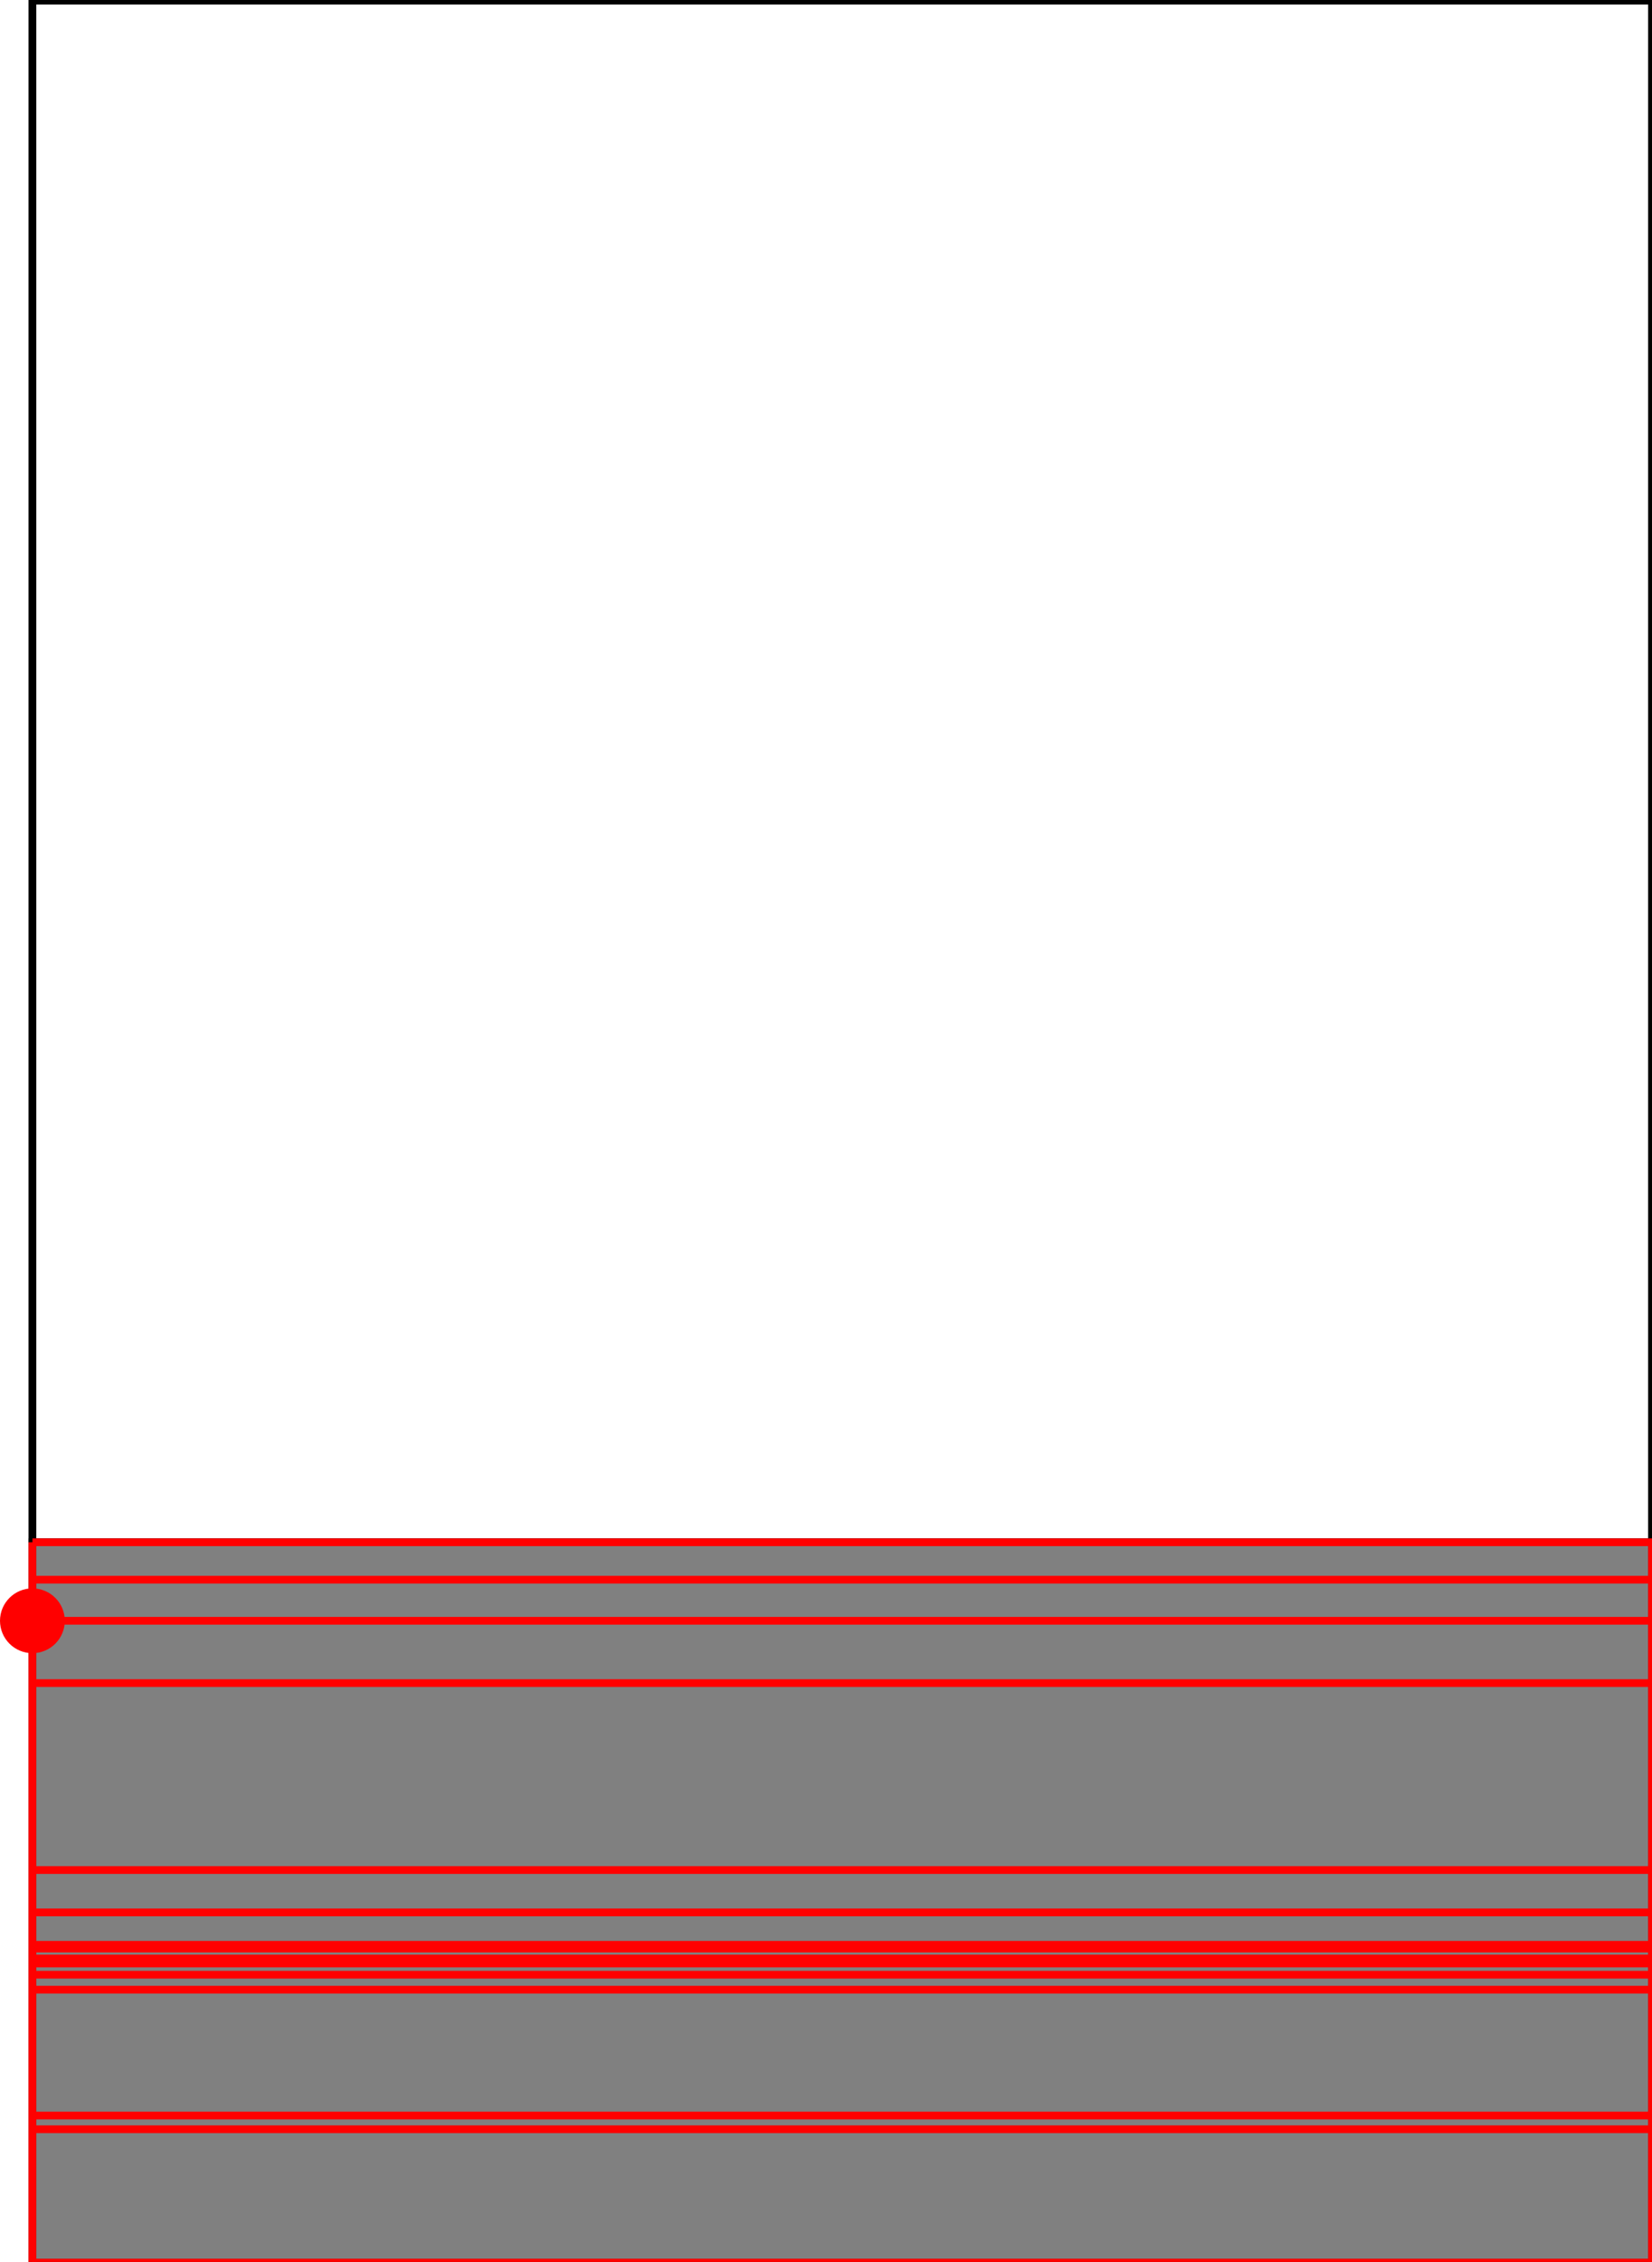 <?xml version="1.0" encoding="UTF-8"?>
<!DOCTYPE svg PUBLIC "-//W3C//DTD SVG 1.1//EN"
    "http://www.w3.org/Graphics/SVG/1.1/DTD/svg11.dtd"><svg xmlns="http://www.w3.org/2000/svg" height="684.389" stroke-opacity="1" viewBox="0 0 500 684" font-size="1" width="500" xmlns:xlink="http://www.w3.org/1999/xlink" stroke="rgb(0,0,0)" version="1.1"><defs></defs><g stroke-linejoin="miter" stroke-opacity="1.0" fill-opacity="0.0" stroke="rgb(0,0,0)" stroke-width="2.34" fill="rgb(0,0,0)" stroke-linecap="butt" stroke-miterlimit="10.0"><path d="M 500,490.196 l -0,-490.196 h -490.196 l -0,490.196 Z"/></g><g stroke-linejoin="miter" stroke-opacity="1.0" fill-opacity="1.0" stroke="rgb(0,0,0)" stroke-width="2.34" fill="rgb(128,128,128)" stroke-linecap="butt" stroke-miterlimit="10.0"><path d="M 9.804,684.389 h 490.196 v -217.949 h -490.196 v 217.949 Z"/></g><g stroke-linejoin="miter" stroke-opacity="1.0" fill-opacity="1.0" stroke="rgb(0,0,0)" stroke-width="0.0" fill="rgb(255,0,0)" stroke-linecap="butt" stroke-miterlimit="10.0"><path d="M 19.608,490.196 c 0,-5.415 -4.389,-9.804 -9.804 -9.804c -5.415,-0 -9.804,4.389 -9.804 9.804c -0,5.415 4.389,9.804 9.804 9.804c 5.415,0 9.804,-4.389 9.804 -9.804Z"/></g><g stroke-linejoin="miter" stroke-opacity="1.0" fill-opacity="0.0" stroke="rgb(255,0,0)" stroke-width="2.34" fill="rgb(0,0,0)" stroke-linecap="butt" stroke-miterlimit="10.0"><path d="M 9.804,466.44 h 490.196 "/></g><g stroke-linejoin="miter" stroke-opacity="1.0" fill-opacity="0.0" stroke="rgb(255,0,0)" stroke-width="2.34" fill="rgb(0,0,0)" stroke-linecap="butt" stroke-miterlimit="10.0"><path d="M 9.804,477.753 h 490.196 "/></g><g stroke-linejoin="miter" stroke-opacity="1.0" fill-opacity="0.0" stroke="rgb(255,0,0)" stroke-width="2.34" fill="rgb(0,0,0)" stroke-linecap="butt" stroke-miterlimit="10.0"><path d="M 500,684.389 v -217.949 "/></g><g stroke-linejoin="miter" stroke-opacity="1.0" fill-opacity="0.0" stroke="rgb(255,0,0)" stroke-width="2.34" fill="rgb(0,0,0)" stroke-linecap="butt" stroke-miterlimit="10.0"><path d="M 9.804,684.389 v -217.949 "/></g><g stroke-linejoin="miter" stroke-opacity="1.0" fill-opacity="0.0" stroke="rgb(255,0,0)" stroke-width="2.34" fill="rgb(0,0,0)" stroke-linecap="butt" stroke-miterlimit="10.0"><path d="M 9.804,490.196 h 490.196 "/></g><g stroke-linejoin="miter" stroke-opacity="1.0" fill-opacity="0.0" stroke="rgb(255,0,0)" stroke-width="2.34" fill="rgb(0,0,0)" stroke-linecap="butt" stroke-miterlimit="10.0"><path d="M 9.804,509.05 h 490.196 "/></g><g stroke-linejoin="miter" stroke-opacity="1.0" fill-opacity="0.0" stroke="rgb(255,0,0)" stroke-width="2.34" fill="rgb(0,0,0)" stroke-linecap="butt" stroke-miterlimit="10.0"><path d="M 9.804,565.611 h 490.196 "/></g><g stroke-linejoin="miter" stroke-opacity="1.0" fill-opacity="0.0" stroke="rgb(255,0,0)" stroke-width="2.34" fill="rgb(0,0,0)" stroke-linecap="butt" stroke-miterlimit="10.0"><path d="M 9.804,578.431 h 490.196 "/></g><g stroke-linejoin="miter" stroke-opacity="1.0" fill-opacity="0.0" stroke="rgb(255,0,0)" stroke-width="2.34" fill="rgb(0,0,0)" stroke-linecap="butt" stroke-miterlimit="10.0"><path d="M 9.804,588.235 h 490.196 "/></g><g stroke-linejoin="miter" stroke-opacity="1.0" fill-opacity="0.0" stroke="rgb(255,0,0)" stroke-width="2.34" fill="rgb(0,0,0)" stroke-linecap="butt" stroke-miterlimit="10.0"><path d="M 9.804,589.366 h 490.196 "/></g><g stroke-linejoin="miter" stroke-opacity="1.0" fill-opacity="0.0" stroke="rgb(255,0,0)" stroke-width="2.34" fill="rgb(0,0,0)" stroke-linecap="butt" stroke-miterlimit="10.0"><path d="M 9.804,592.383 h 490.196 "/></g><g stroke-linejoin="miter" stroke-opacity="1.0" fill-opacity="0.0" stroke="rgb(255,0,0)" stroke-width="2.34" fill="rgb(0,0,0)" stroke-linecap="butt" stroke-miterlimit="10.0"><path d="M 9.804,593.891 h 490.196 "/></g><g stroke-linejoin="miter" stroke-opacity="1.0" fill-opacity="0.0" stroke="rgb(255,0,0)" stroke-width="2.34" fill="rgb(0,0,0)" stroke-linecap="butt" stroke-miterlimit="10.0"><path d="M 9.804,597.285 h 490.196 "/></g><g stroke-linejoin="miter" stroke-opacity="1.0" fill-opacity="0.0" stroke="rgb(255,0,0)" stroke-width="2.34" fill="rgb(0,0,0)" stroke-linecap="butt" stroke-miterlimit="10.0"><path d="M 9.804,601.81 h 490.196 "/></g><g stroke-linejoin="miter" stroke-opacity="1.0" fill-opacity="0.0" stroke="rgb(255,0,0)" stroke-width="2.34" fill="rgb(0,0,0)" stroke-linecap="butt" stroke-miterlimit="10.0"><path d="M 9.804,639.894 h 490.196 "/></g><g stroke-linejoin="miter" stroke-opacity="1.0" fill-opacity="0.0" stroke="rgb(255,0,0)" stroke-width="2.34" fill="rgb(0,0,0)" stroke-linecap="butt" stroke-miterlimit="10.0"><path d="M 9.804,644.042 h 490.196 "/></g><g stroke-linejoin="miter" stroke-opacity="1.0" fill-opacity="0.0" stroke="rgb(255,0,0)" stroke-width="2.34" fill="rgb(0,0,0)" stroke-linecap="butt" stroke-miterlimit="10.0"><path d="M 9.804,684.389 h 490.196 "/></g></svg>